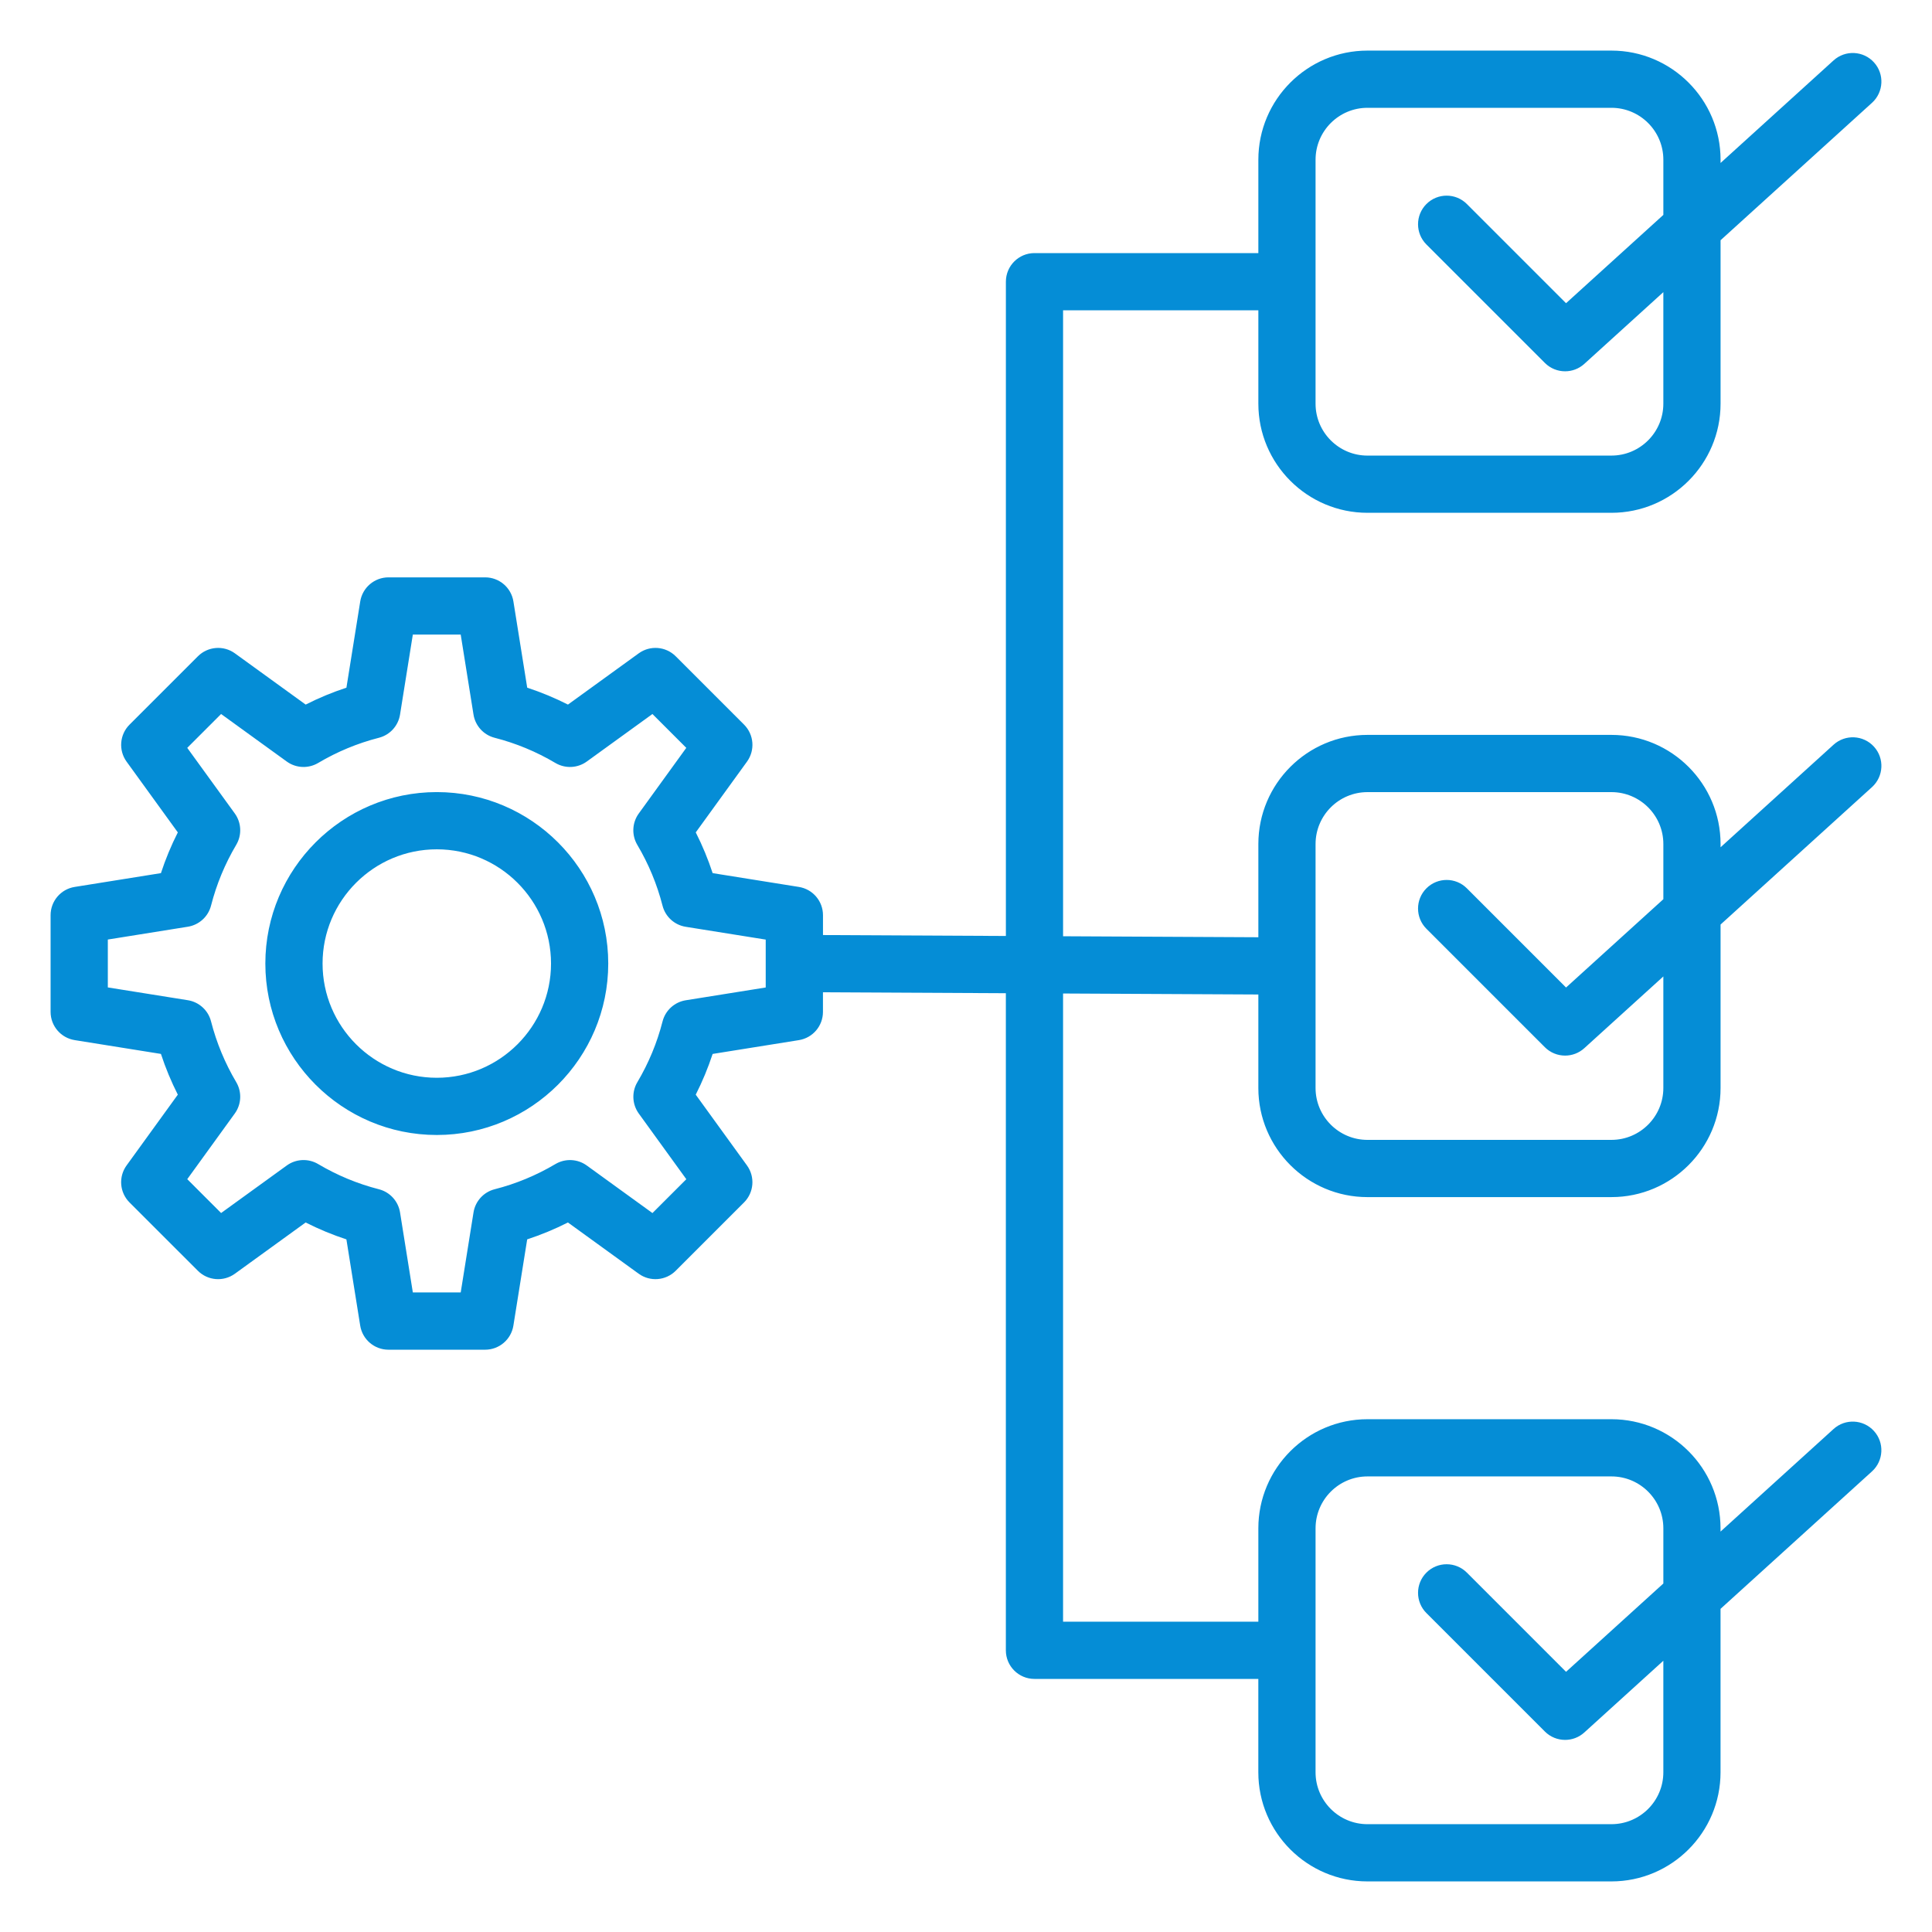 <?xml version="1.0" encoding="UTF-8"?>
<svg fill="#058dd687" width="1200pt" height="1200pt" version="1.1" viewBox="0 0 1200 1200" xmlns="http://www.w3.org/2000/svg">
 <path d="m849.36 743.54h151.54c37.375 0 67.773-30.398 67.773-67.773v-101.52l94.074-85.375c7.262-6.602 7.812-17.836 1.211-25.102-6.602-7.262-17.836-7.812-25.102-1.211l-70.184 63.695v-2.023c0-37.375-30.398-67.773-67.773-67.773l-151.54-0.004c-37.375 0-67.773 30.398-67.773 67.773v57.914l-121.29-0.613v-388.79h121.29v58c0 37.375 30.398 67.773 67.773 67.773h151.54c37.375 0 67.773-30.398 67.773-67.773v-101.52l94.074-85.375c7.262-6.602 7.812-17.836 1.211-25.102-6.602-7.262-17.836-7.812-25.102-1.211l-70.188 63.699 0.004-2.027c0-37.375-30.398-67.773-67.773-67.773h-151.54c-37.375 0-67.773 30.398-67.773 67.773v58h-139.05c-9.812 0-17.762 7.949-17.762 17.762v406.39l-113.6-0.574v-12.336c0-8.727-6.336-16.164-14.961-17.551l-53.574-8.574c-2.852-8.688-6.352-17.148-10.488-25.301l31.824-43.949c5.113-7.074 4.352-16.812-1.824-22.988l-42.449-42.449c-6.176-6.176-15.914-6.949-22.988-1.824l-43.949 31.824c-8.164-4.137-16.625-7.648-25.301-10.5l-8.574-53.562c-1.375-8.613-8.812-14.961-17.551-14.961h-60.039c-8.727 0-16.164 6.336-17.551 14.961l-8.574 53.562c-8.688 2.852-17.148 6.352-25.312 10.5l-43.949-31.824c-7.062-5.125-16.812-4.336-22.988 1.824l-42.461 42.449c-6.176 6.176-6.953 15.926-1.84 22.988l31.824 43.949c-4.137 8.164-7.648 16.625-10.488 25.301l-53.574 8.574c-8.625 1.375-14.961 8.812-14.961 17.551v60.039c0 8.727 6.336 16.164 14.961 17.551l53.574 8.574c2.852 8.688 6.352 17.137 10.488 25.301l-31.824 43.961c-5.125 7.074-4.352 16.812 1.824 22.988l42.461 42.449c6.176 6.176 15.914 6.949 22.988 1.824l43.949-31.824c8.164 4.137 16.625 7.648 25.312 10.5l8.574 53.562c1.375 8.613 8.812 14.961 17.551 14.961h60.039c8.727 0 16.164-6.336 17.551-14.961l8.574-53.574c8.688-2.852 17.137-6.352 25.301-10.488l43.949 31.824c7.074 5.125 16.812 4.336 22.988-1.824l42.449-42.449c6.176-6.176 6.949-15.914 1.824-22.988l-31.824-43.949c4.137-8.164 7.648-16.625 10.5-25.301l53.562-8.574c8.625-1.375 14.961-8.812 14.961-17.551v-12.164l113.6 0.574v408.14c0 9.812 7.949 17.762 17.762 17.762h139.05v58c0 37.375 30.398 67.773 67.773 67.773h151.54c37.375 0 67.773-30.398 67.773-67.773v-101.52l94.074-85.375c7.262-6.602 7.812-17.836 1.211-25.102-6.602-7.262-17.836-7.812-25.102-1.211l-70.188 63.699v-2.023c0-37.375-30.398-67.773-67.773-67.773h-151.52c-37.375 0-67.773 30.398-67.773 67.773v58h-121.29v-390.19l121.29 0.613v58.086c-0.004 37.363 30.398 67.766 67.773 67.766zm-32.238-219.3c0-17.773 14.461-32.238 32.238-32.238h151.54c17.773 0 32.238 14.461 32.238 32.238v34.273l-60.438 54.852-61.602-61.613c-6.938-6.938-18.188-6.938-25.125 0s-6.938 18.188 0 25.125l73.574 73.574c3.461 3.461 8.012 5.199 12.562 5.199 4.262 0 8.539-1.523 11.938-4.613l49.086-44.551v69.273c0 17.773-14.461 32.238-32.238 32.238l-151.54 0.004c-17.773 0-32.238-14.461-32.238-32.238zm0-425.04c0-17.773 14.461-32.238 32.238-32.238h151.54c17.773 0 32.238 14.461 32.238 32.238v34.273l-60.438 54.852-61.602-61.602c-6.938-6.938-18.188-6.938-25.125 0s-6.938 18.188 0 25.125l73.574 73.574c3.461 3.461 8.012 5.199 12.562 5.199 4.262 0 8.539-1.523 11.938-4.613l49.086-44.551v69.273c0 17.773-14.461 32.238-32.238 32.238l-151.54 0.008c-17.773 0-32.238-14.461-32.238-32.238zm-341.5 514.14-49.699 7.949c-6.988 1.125-12.648 6.289-14.398 13.137-3.387 13.238-8.648 25.926-15.648 37.727-3.613 6.086-3.262 13.75 0.887 19.488l29.523 40.789-21.039 21.023-40.789-29.539c-5.738-4.148-13.387-4.5-19.488-0.887-11.789 6.988-24.488 12.262-37.727 15.637-6.863 1.75-12.023 7.414-13.137 14.398l-7.949 49.699h-29.738l-7.949-49.699c-1.125-6.988-6.289-12.648-13.137-14.398-13.238-3.387-25.926-8.648-37.727-15.648-6.102-3.613-13.75-3.262-19.488 0.887l-40.789 29.523-21.023-21.023 29.523-40.789c4.148-5.738 4.5-13.387 0.887-19.488-6.988-11.789-12.25-24.488-15.648-37.738-1.75-6.863-7.414-12.023-14.398-13.137l-49.699-7.949v-29.738l49.711-7.961c6.988-1.125 12.648-6.289 14.398-13.137 3.387-13.238 8.648-25.926 15.637-37.727 3.613-6.086 3.262-13.75-0.887-19.488l-29.531-40.746 21.023-21.023 40.789 29.523c5.738 4.148 13.387 4.5 19.488 0.887 11.789-6.988 24.488-12.262 37.727-15.648 6.863-1.75 12.023-7.414 13.137-14.398l7.949-49.699h29.738l7.949 49.699c1.125 6.988 6.289 12.648 13.137 14.398 13.238 3.387 25.926 8.648 37.727 15.648 6.102 3.613 13.75 3.262 19.488-0.887l40.789-29.523 21.023 21.023-29.523 40.789c-4.148 5.738-4.5 13.387-0.887 19.488 6.988 11.789 12.262 24.488 15.648 37.727 1.75 6.863 7.414 12.023 14.398 13.137l49.699 7.949v29.746zm341.5 335.93c0-17.773 14.461-32.238 32.238-32.238h151.54c17.773 0 32.238 14.461 32.238 32.238v34.273l-60.438 54.852-61.602-61.613c-6.938-6.938-18.188-6.938-25.125 0s-6.938 18.188 0 25.125l73.574 73.574c3.461 3.461 8.012 5.199 12.562 5.199 4.262 0 8.539-1.523 11.938-4.613l49.086-44.551v69.273c0 17.773-14.461 32.238-32.238 32.238l-151.54 0.004c-17.773 0-32.238-14.461-32.238-32.238zm-545.82-457.29c-58.711 0-106.49 47.762-106.49 106.49 0 58.727 47.762 106.49 106.49 106.49 58.727 0 106.49-47.762 106.49-106.49 0-58.727-47.777-106.49-106.49-106.49zm0 177.44c-39.125 0-70.949-31.824-70.949-70.949s31.824-70.949 70.949-70.949 70.949 31.824 70.949 70.949c0 39.121-31.836 70.949-70.949 70.949z"/>
</svg>

